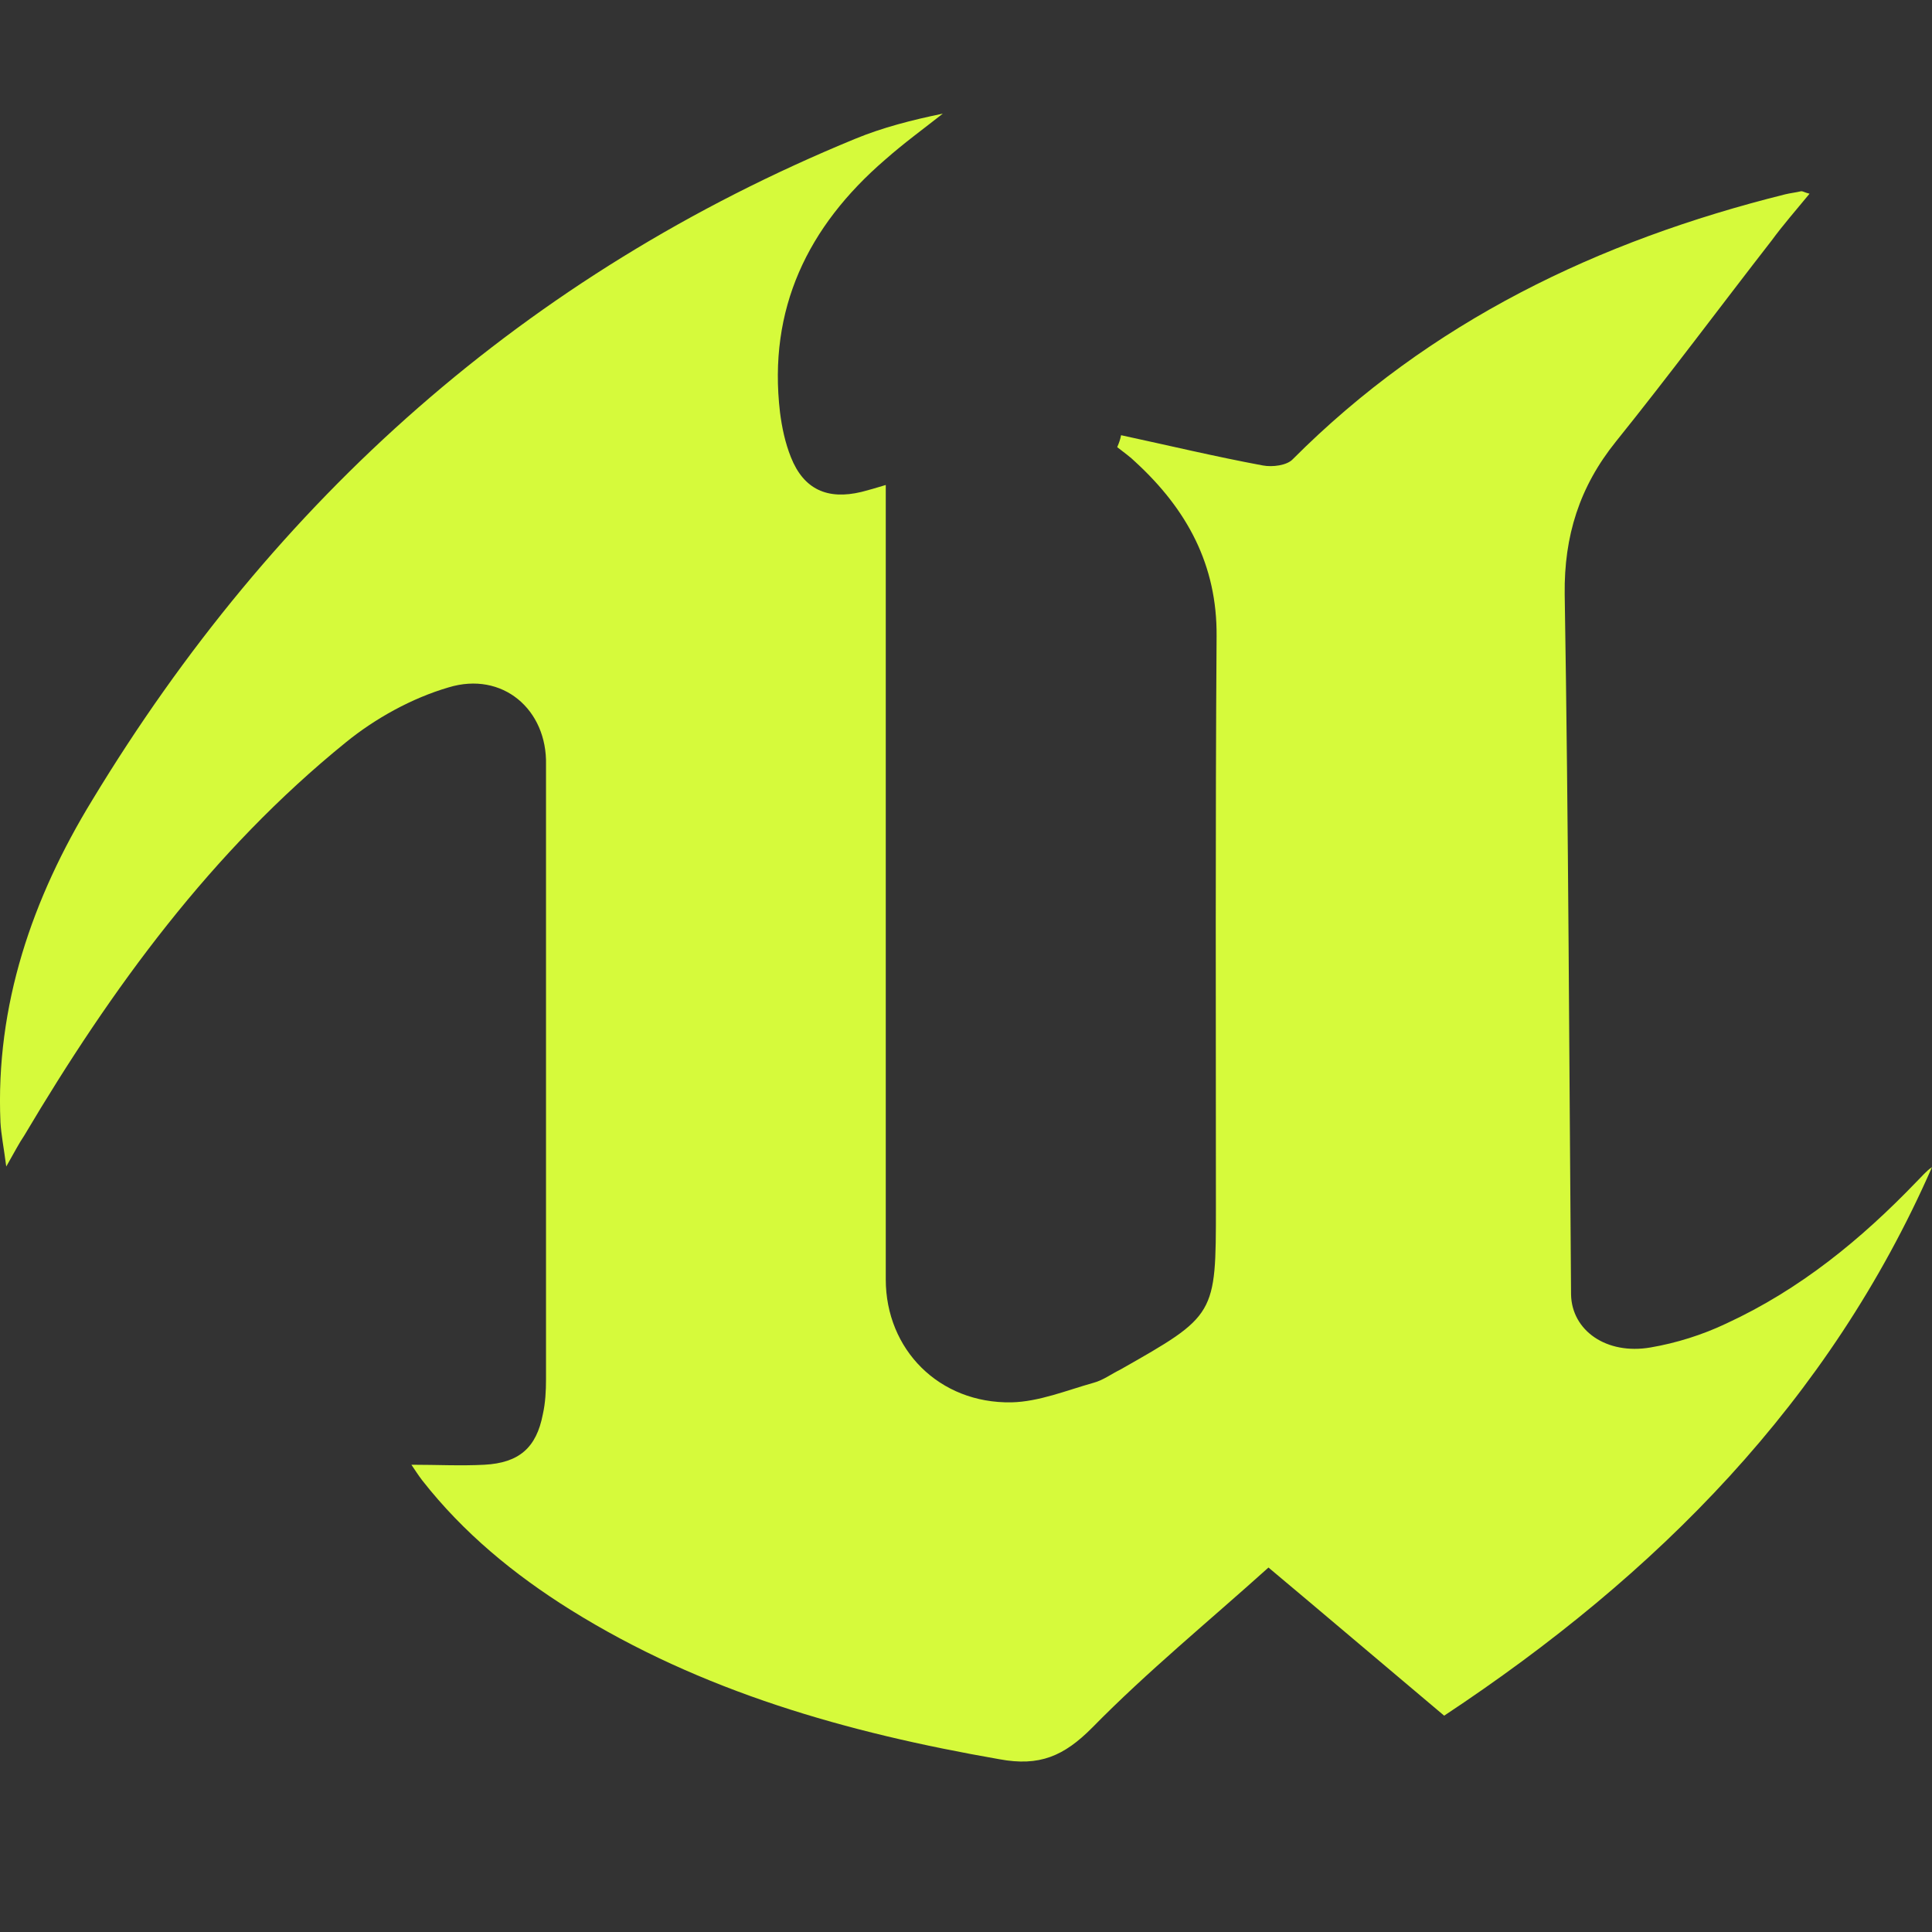 <?xml version="1.0" encoding="UTF-8"?>
<svg width="34px" height="34px" viewBox="0 0 34 34" version="1.1" xmlns="http://www.w3.org/2000/svg" xmlns:xlink="http://www.w3.org/1999/xlink">
    <rect x="0" y="0" width="34" height="34" fill="#333333" stroke="none"/>
    <!-- Generator: Sketch 49 (51002) - http://www.bohemiancoding.com/sketch -->
    <title>Unreal</title>
    <desc>Created with Sketch.</desc>
    <defs></defs>
    <g id="Page" stroke="none" stroke-width="1" fill="none" fill-rule="evenodd">
        <g id="game_unreal-copy" transform="translate(0, 2)" fill="#d6fa3b" fill-rule="nonzero">
            <path d="M19.729,5.659 C20.552,5.836 21.387,6.036 22.222,6.191 C22.391,6.224 22.651,6.191 22.752,6.08 C25.166,3.661 28.122,2.241 31.416,1.42 C31.507,1.398 31.608,1.387 31.699,1.365 C31.732,1.365 31.755,1.387 31.845,1.409 C31.608,1.698 31.383,1.953 31.18,2.23 C30.266,3.406 29.375,4.605 28.438,5.77 C27.795,6.568 27.524,7.434 27.536,8.455 C27.603,12.56 27.615,16.676 27.648,20.781 C27.66,21.414 28.269,21.847 29.047,21.713 C29.499,21.636 29.961,21.491 30.379,21.292 C31.676,20.693 32.748,19.816 33.729,18.795 C33.819,18.707 33.898,18.607 34,18.54 C32.195,22.656 29.171,25.708 25.415,28.193 C24.32,27.272 23.237,26.351 22.323,25.586 C21.263,26.54 20.191,27.416 19.221,28.404 C18.725,28.903 18.296,29.092 17.585,28.959 C14.911,28.493 12.35,27.771 10.038,26.329 C9.045,25.708 8.154,24.975 7.432,24.054 C7.364,23.966 7.308,23.877 7.24,23.777 C7.691,23.777 8.109,23.799 8.526,23.777 C9.135,23.744 9.44,23.478 9.553,22.889 C9.598,22.69 9.609,22.479 9.609,22.268 C9.609,18.662 9.609,15.067 9.609,11.461 C9.632,10.485 8.842,9.808 7.894,10.097 C7.251,10.285 6.608,10.64 6.089,11.062 C3.72,12.981 1.96,15.4 0.426,17.985 C0.335,18.119 0.268,18.252 0.11,18.529 C0.065,18.185 0.02,17.963 0.008,17.752 C-0.082,15.689 0.572,13.802 1.622,12.083 C4.826,6.79 9.248,2.829 15.047,0.444 C15.532,0.244 16.051,0.111 16.592,0 C16.254,0.266 15.904,0.521 15.577,0.81 C14.212,1.986 13.512,3.44 13.727,5.259 C13.761,5.525 13.817,5.792 13.919,6.047 C14.144,6.613 14.562,6.801 15.16,6.657 C15.284,6.624 15.408,6.591 15.588,6.535 C15.588,6.757 15.588,6.946 15.588,7.123 C15.588,11.583 15.588,16.044 15.588,20.515 C15.588,21.747 16.525,22.701 17.8,22.679 C18.285,22.668 18.77,22.468 19.244,22.335 C19.413,22.29 19.559,22.179 19.717,22.102 C21.398,21.148 21.398,21.148 21.398,19.239 C21.398,15.888 21.387,12.549 21.41,9.198 C21.421,7.944 20.891,6.968 19.988,6.136 C19.887,6.036 19.774,5.958 19.661,5.869 C19.695,5.792 19.717,5.725 19.729,5.659 Z" id="Shape"></path>
        </g>
    </g>
</svg>